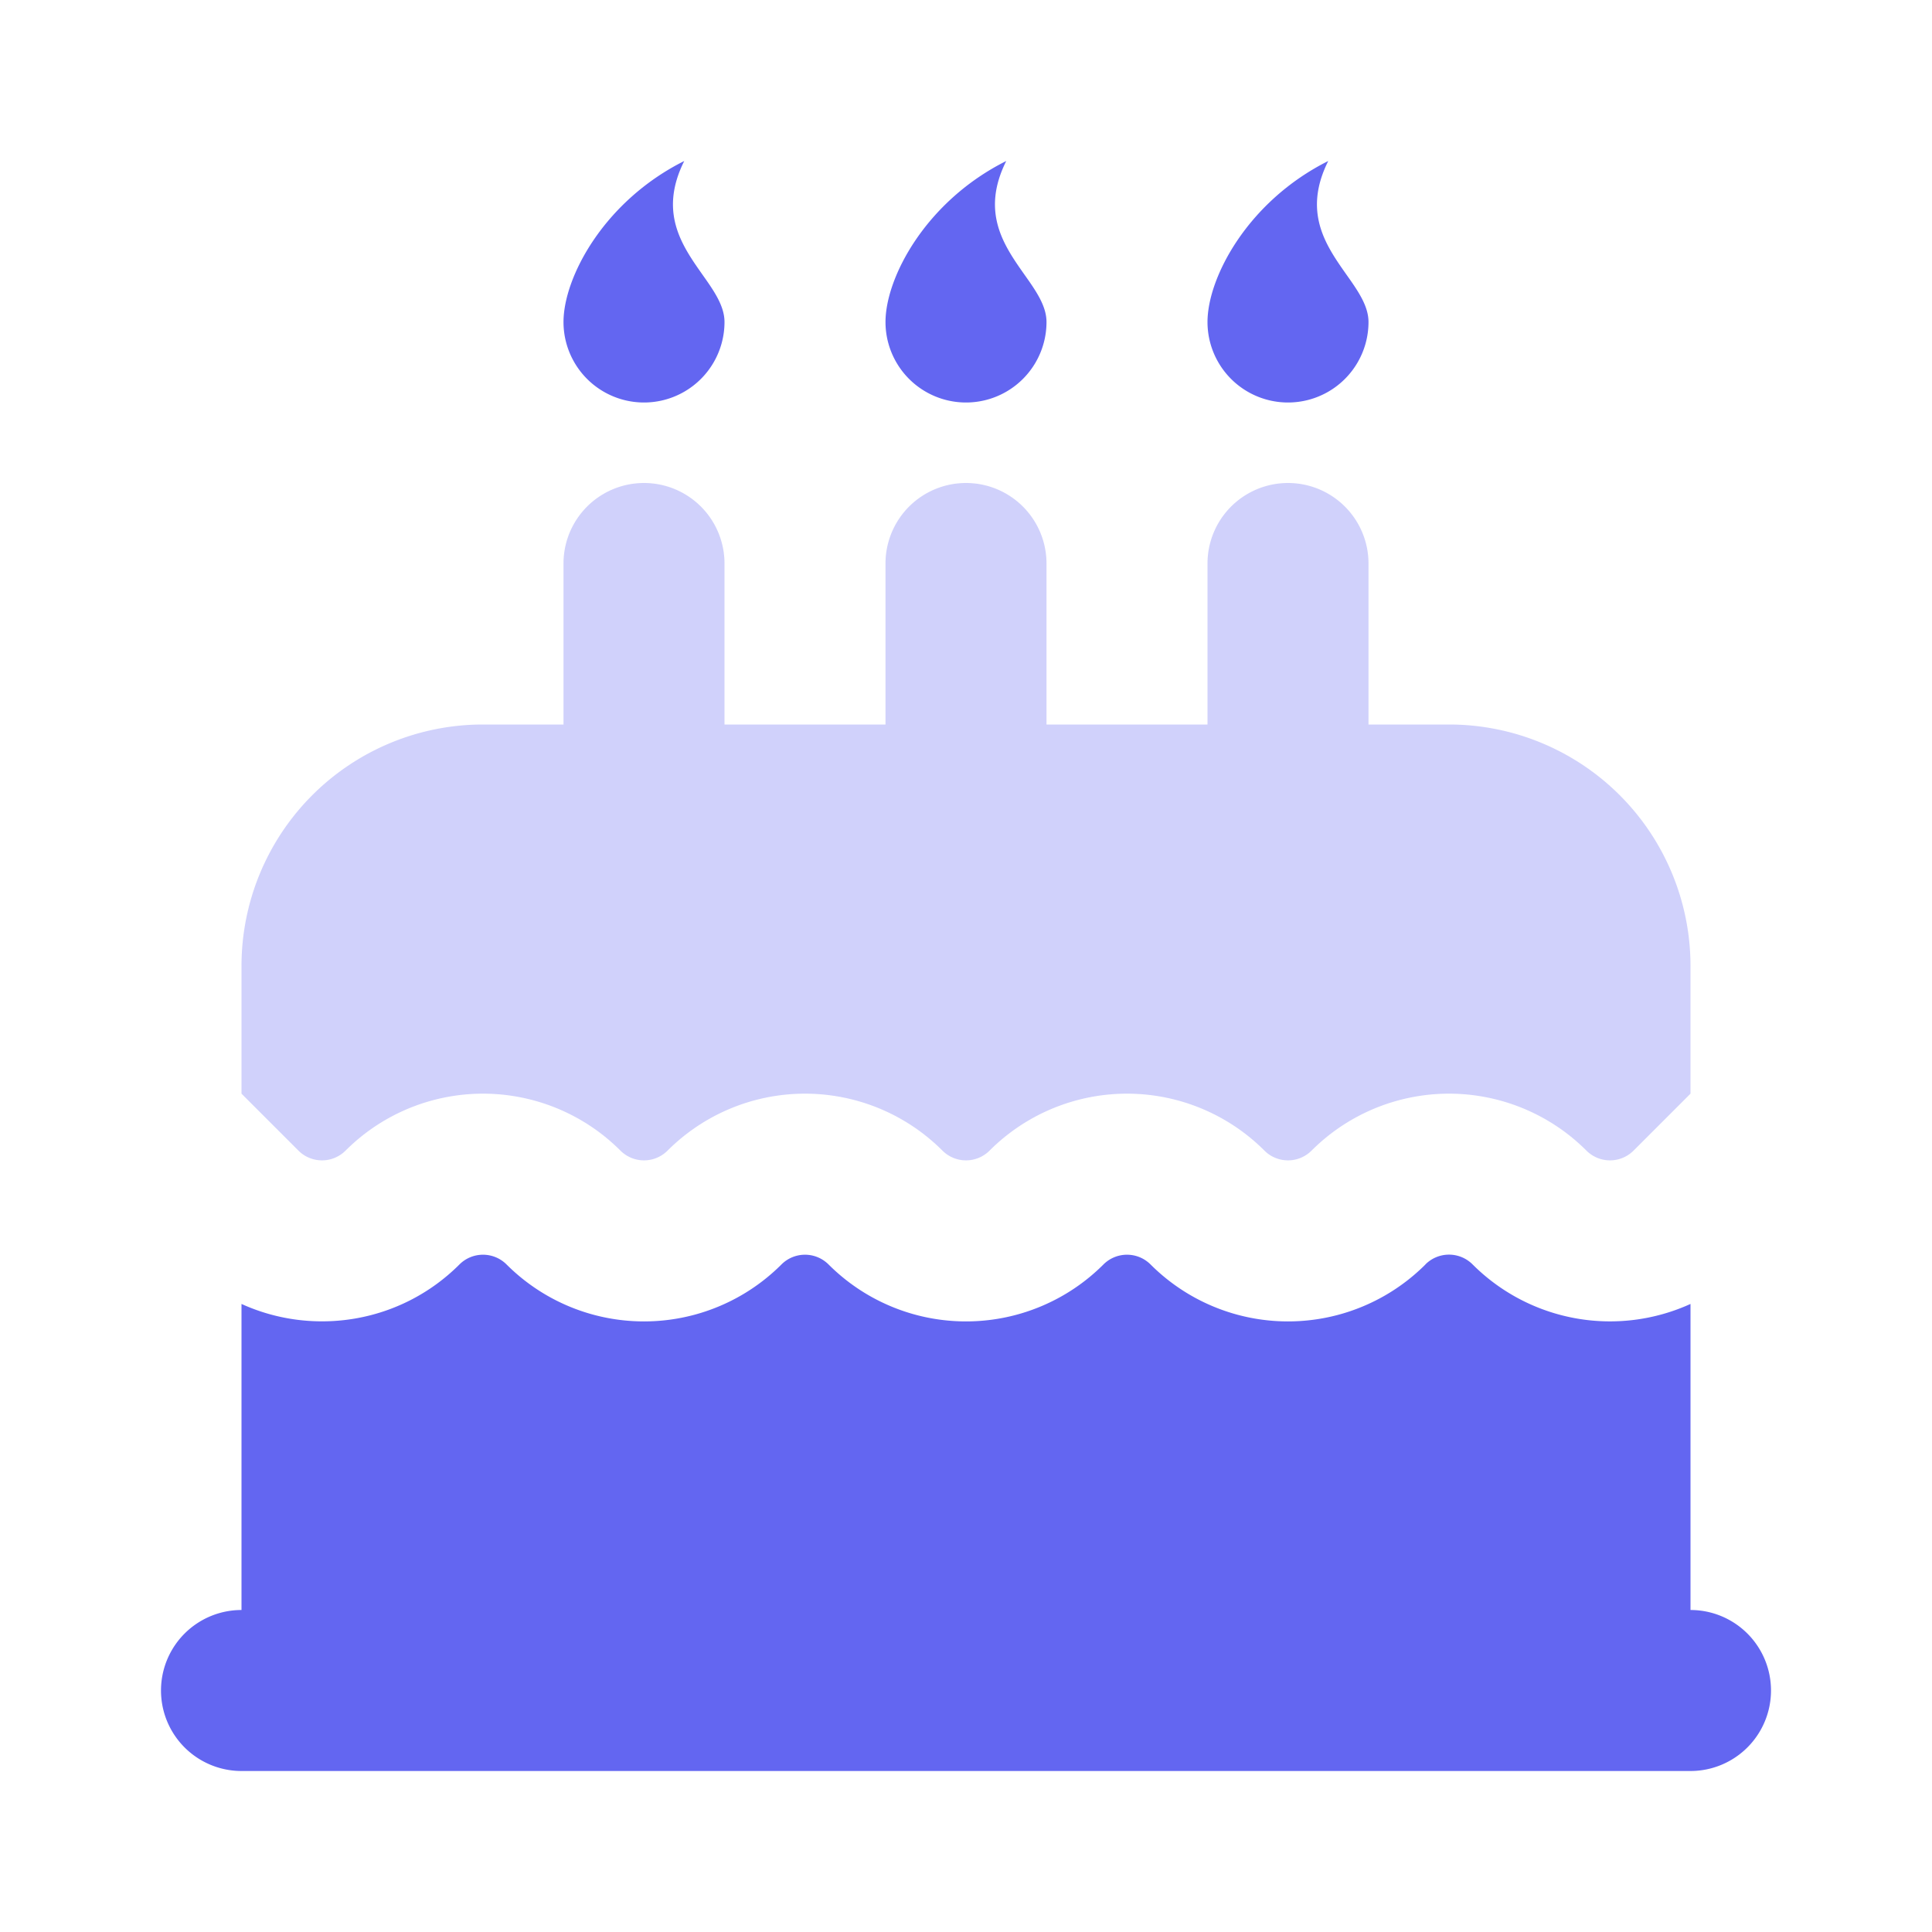 <svg xmlns="http://www.w3.org/2000/svg" width="66" height="66" viewBox="0 0 24 24" class="duoicon duoicon-cake" style="color: rgb(99, 102, 241);"><path fill="currentColor" d="M17.707 15.707a.414.414 0 0 1 .586 0 2.414 2.414 0 0 0 2.707.491V20a1 1 0 1 1 0 2H3a1 1 0 1 1 0-2v-3.802c.89.405 1.975.241 2.707-.49a.414.414 0 0 1 .586 0 2.414 2.414 0 0 0 3.414 0 .414.414 0 0 1 .586 0 2.414 2.414 0 0 0 3.414 0 .414.414 0 0 1 .586 0 2.414 2.414 0 0 0 3.414 0v-.001ZM16.5 2c-.319.638-.028 1.05.225 1.41.144.203.275.39.275.59a1 1 0 1 1-2 0c0-.552.5-1.5 1.5-2Zm-8 0c-.319.638-.028 1.05.225 1.41.144.203.275.39.275.59a1 1 0 1 1-2 0c0-.552.5-1.5 1.5-2Zm4 0c-.319.638-.028 1.05.225 1.41.144.203.275.39.275.59a1 1 0 1 1-2 0c0-.552.5-1.5 1.5-2Z" class="duoicon-primary-layer"></path><path fill="currentColor" d="M16 6a1 1 0 0 1 1 1v2h1a3 3 0 0 1 3 3v1.586l-.707.707a.414.414 0 0 1-.586 0 2.414 2.414 0 0 0-3.414 0 .414.414 0 0 1-.586 0 2.414 2.414 0 0 0-3.414 0 .414.414 0 0 1-.586 0 2.414 2.414 0 0 0-3.414 0 .414.414 0 0 1-.586 0 2.414 2.414 0 0 0-3.414 0 .414.414 0 0 1-.586 0L3 13.586V12a3 3 0 0 1 3-3h1V7a1 1 0 1 1 2 0v2h2V7a1 1 0 1 1 2 0v2h2V7a1 1 0 0 1 1-1Z" class="duoicon-secondary-layer" opacity=".3"></path></svg>